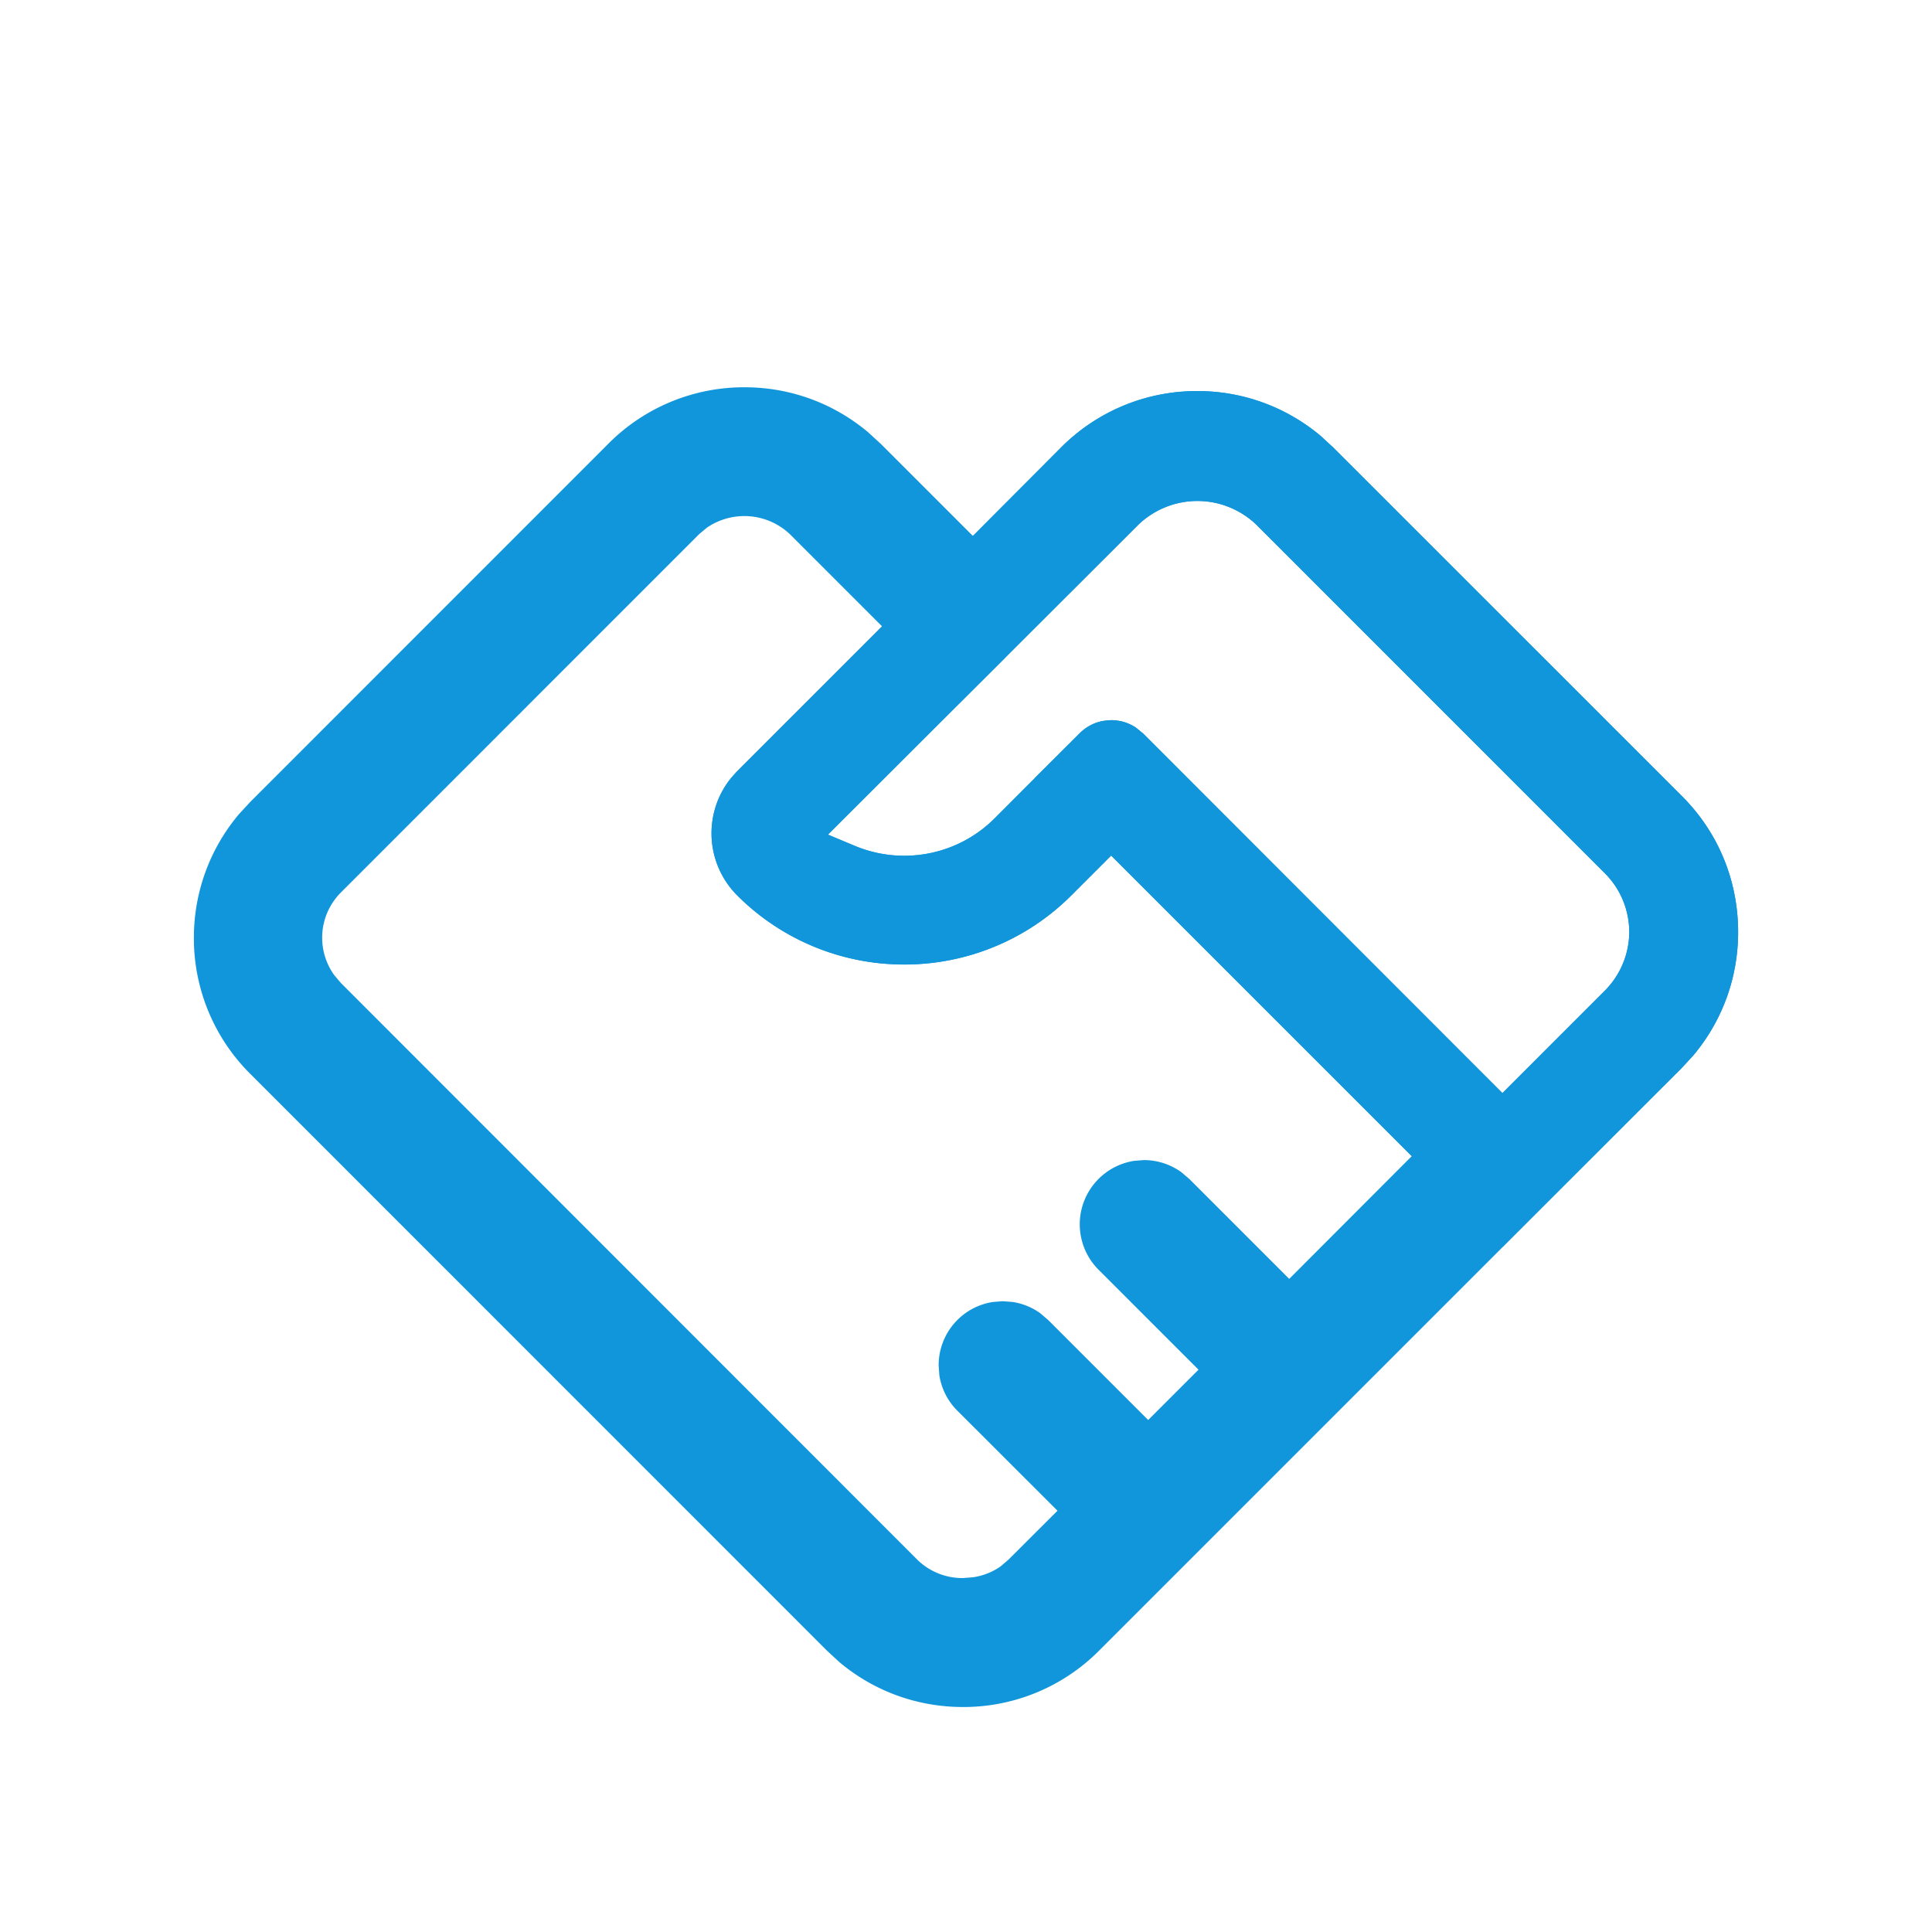 <?xml version="1.0" standalone="no"?><!DOCTYPE svg PUBLIC "-//W3C//DTD SVG 1.1//EN" "http://www.w3.org/Graphics/SVG/1.1/DTD/svg11.dtd"><svg t="1632664617862" class="icon" viewBox="0 0 1024 1024" version="1.1" xmlns="http://www.w3.org/2000/svg" p-id="6410" xmlns:xlink="http://www.w3.org/1999/xlink" width="200" height="200"><defs><style type="text/css"></style></defs><path d="M394.598 205.261c24.218 0 47.104 8.397 65.485 23.808l6.656 6.093 48.896 48.896 46.746-46.899a101.325 101.325 0 0 1 72.141-29.901c24.218 0 47.104 8.397 65.485 23.808l6.656 6.144 184.678 184.627c19.302 19.2 29.901 44.8 29.901 72.192 0 24.166-8.397 47.104-23.808 65.434l-6.144 6.656-308.736 308.736a101.325 101.325 0 0 1-72.09 29.901c-24.218 0-47.155-8.346-65.536-23.757l-6.656-6.144-305.613-305.664a101.325 101.325 0 0 1-29.901-72.09c0-24.218 8.397-47.104 23.808-65.485l6.144-6.656 189.747-189.798a101.325 101.325 0 0 1 72.192-29.901z m-19.968 74.445l-4.096 3.43L180.736 472.986a33.894 33.894 0 0 0-3.482 43.981l3.482 4.096 305.562 305.715a34.099 34.099 0 0 0 24.064 9.626l5.274-0.41a33.946 33.946 0 0 0 14.643-5.734l4.096-3.482 26.112-26.061-53.043-52.992a33.792 33.792 0 0 1-9.574-18.842l-0.358-5.222a33.894 33.894 0 0 1 28.774-33.587l5.222-0.41 5.222 0.41a33.792 33.792 0 0 1 14.592 5.939l4.198 3.584 53.043 53.043 26.675-26.675-53.043-53.043a34.048 34.048 0 0 1 18.944-57.651l5.12-0.41c7.014 0 13.926 2.15 19.866 6.4l4.198 3.584 52.992 52.992 64.922-65.024-159.334-159.334-20.992 20.992a124.928 124.928 0 0 1-88.627 36.71 124.928 124.928 0 0 1-88.576-36.659 46.592 46.592 0 0 1 0-65.741l76.8-76.8-48.845-48.845a35.123 35.123 0 0 0-44.032-3.43z m291.277-1.587a45.158 45.158 0 0 0-62.566 0l-70.963 70.861 0.819-0.768L438.835 442.368l14.08 5.888c25.242 10.598 54.579 5.12 74.189-14.438l45.056-45.056a23.603 23.603 0 0 1 29.952-3.072l3.738 3.072 190.464 190.618 54.17-54.17a44.339 44.339 0 0 0 13.056-30.976c0-11.878-4.608-23.04-12.954-31.386z" fill="#1296db" p-id="6411"></path><path d="M634.522 207.258c24.218 0 47.104 8.397 65.485 23.808l6.656 6.144 184.678 184.627c19.302 19.2 29.901 44.8 29.901 72.192 0 24.166-8.397 47.104-23.808 65.434l-6.144 6.656-94.925 94.72-248.218-248.218 24.064-23.962a23.552 23.552 0 0 1 12.134-6.502l4.608-0.461a23.552 23.552 0 0 1 13.158 3.994l3.738 3.021 190.464 190.618 54.17-54.17a44.339 44.339 0 0 0 13.056-30.976c0-11.878-4.608-23.04-12.954-31.386l-184.678-184.678a45.158 45.158 0 0 0-62.566 0l-70.963 70.861 0.819-0.768-24.781 24.678-16.179-16.179 16.128 16.179L438.835 442.368l14.08 5.888c25.242 10.598 54.579 5.12 74.189-14.438l21.043-21.094 40.755 40.806-20.992 20.992a124.928 124.928 0 0 1-88.627 36.71 124.928 124.928 0 0 1-88.576-36.659 46.592 46.592 0 0 1-4.198-60.979l4.147-4.762 76.8-76.8 48.026-48.077 0.154 0.154 46.746-46.899a101.325 101.325 0 0 1 72.141-29.901z" fill="#1296db" p-id="6412"></path></svg>